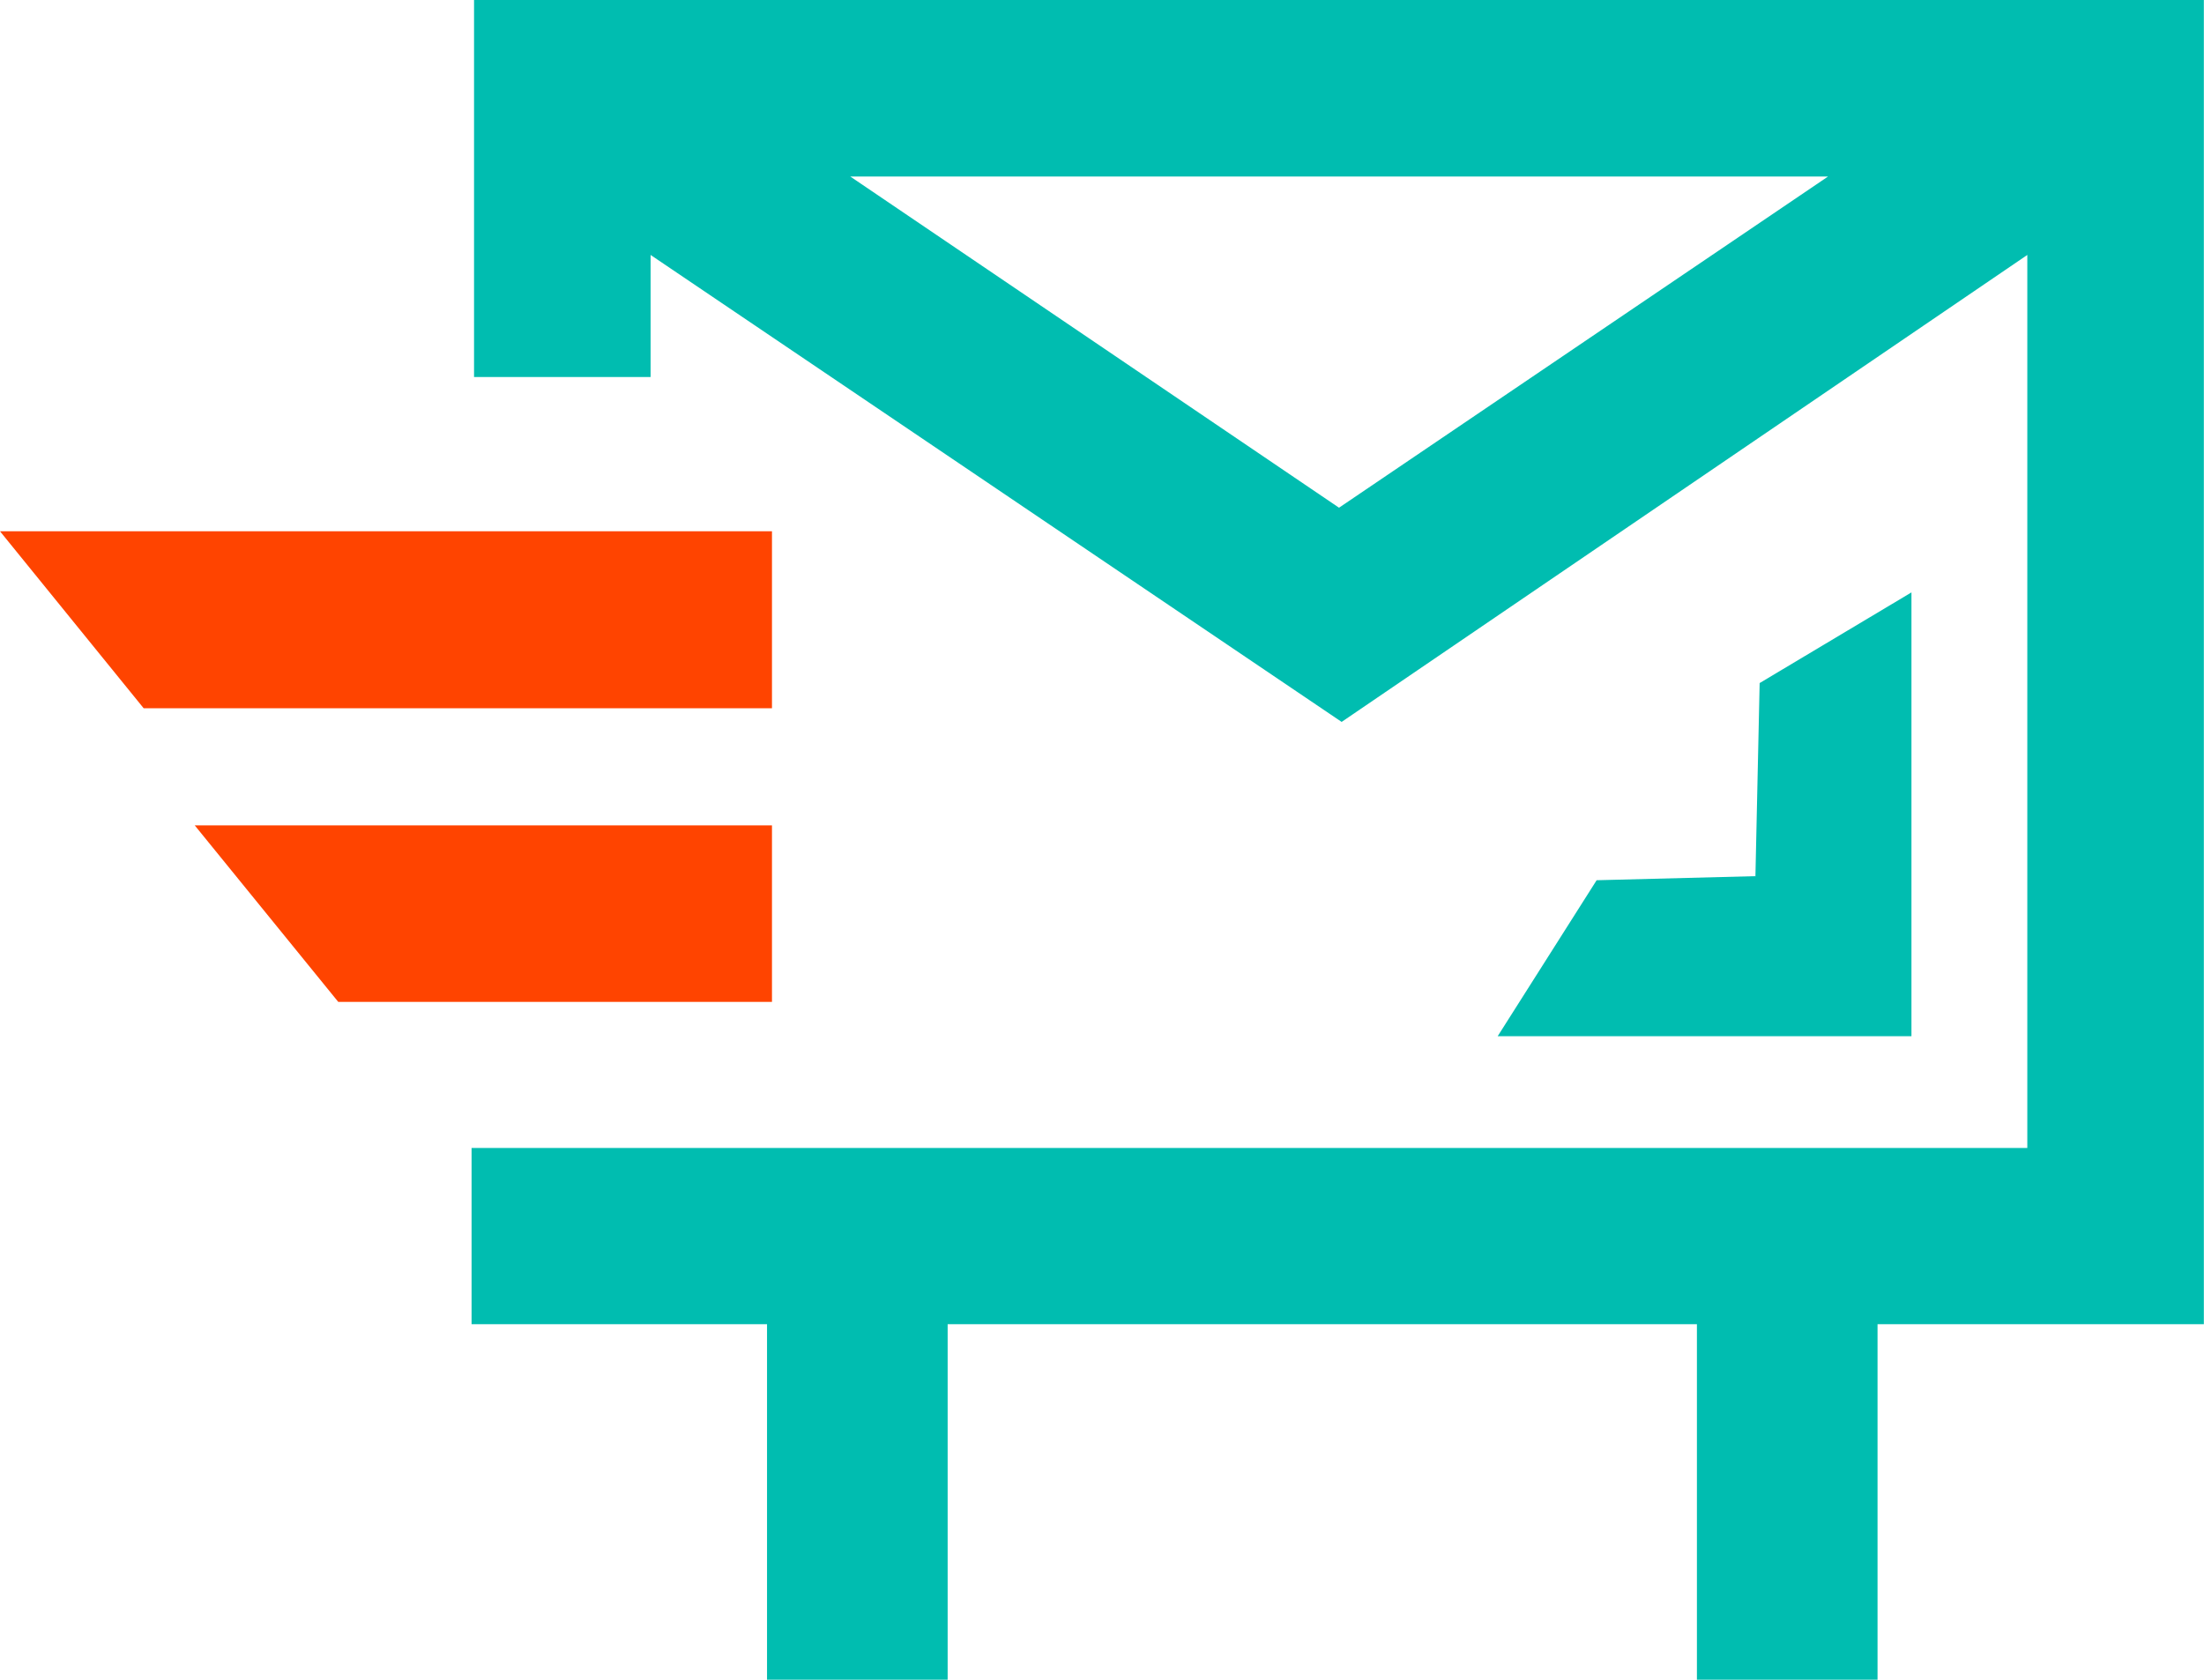 <svg xmlns="http://www.w3.org/2000/svg" viewBox="0 0 151.43 115.46"><title>Ресурс 2</title><g id="Слой_2" data-name="Слой 2"><g id="Слой_1-2" data-name="Слой 1"><polygon points="53.04 36.51 0 36.51 9.87 48.67 53.04 48.67 53.04 36.51" fill="#f40" fill-rule="evenodd"/><polygon points="53.04 56.72 13.38 56.72 23.24 68.85 53.04 68.85 53.04 56.72" fill="#f40" fill-rule="evenodd"/><path d="M145.36,0H32.57V25.91H44.7V17.52L92.18,49.61l47.11-32.09V78.89H32.4V91H52.7v24.43H65.11V91h51.48v24.43H129V91h22.42V0ZM92,34.89,58.42,12.13H125.6Z" fill="#00bdb0" fill-rule="evenodd"/><polygon points="120.9 46.94 120.61 60.21 109.7 60.49 102.9 71.21 131.33 71.21 131.33 40.71 120.9 46.94" fill="#00bdb0" fill-rule="evenodd"/></g></g></svg>
